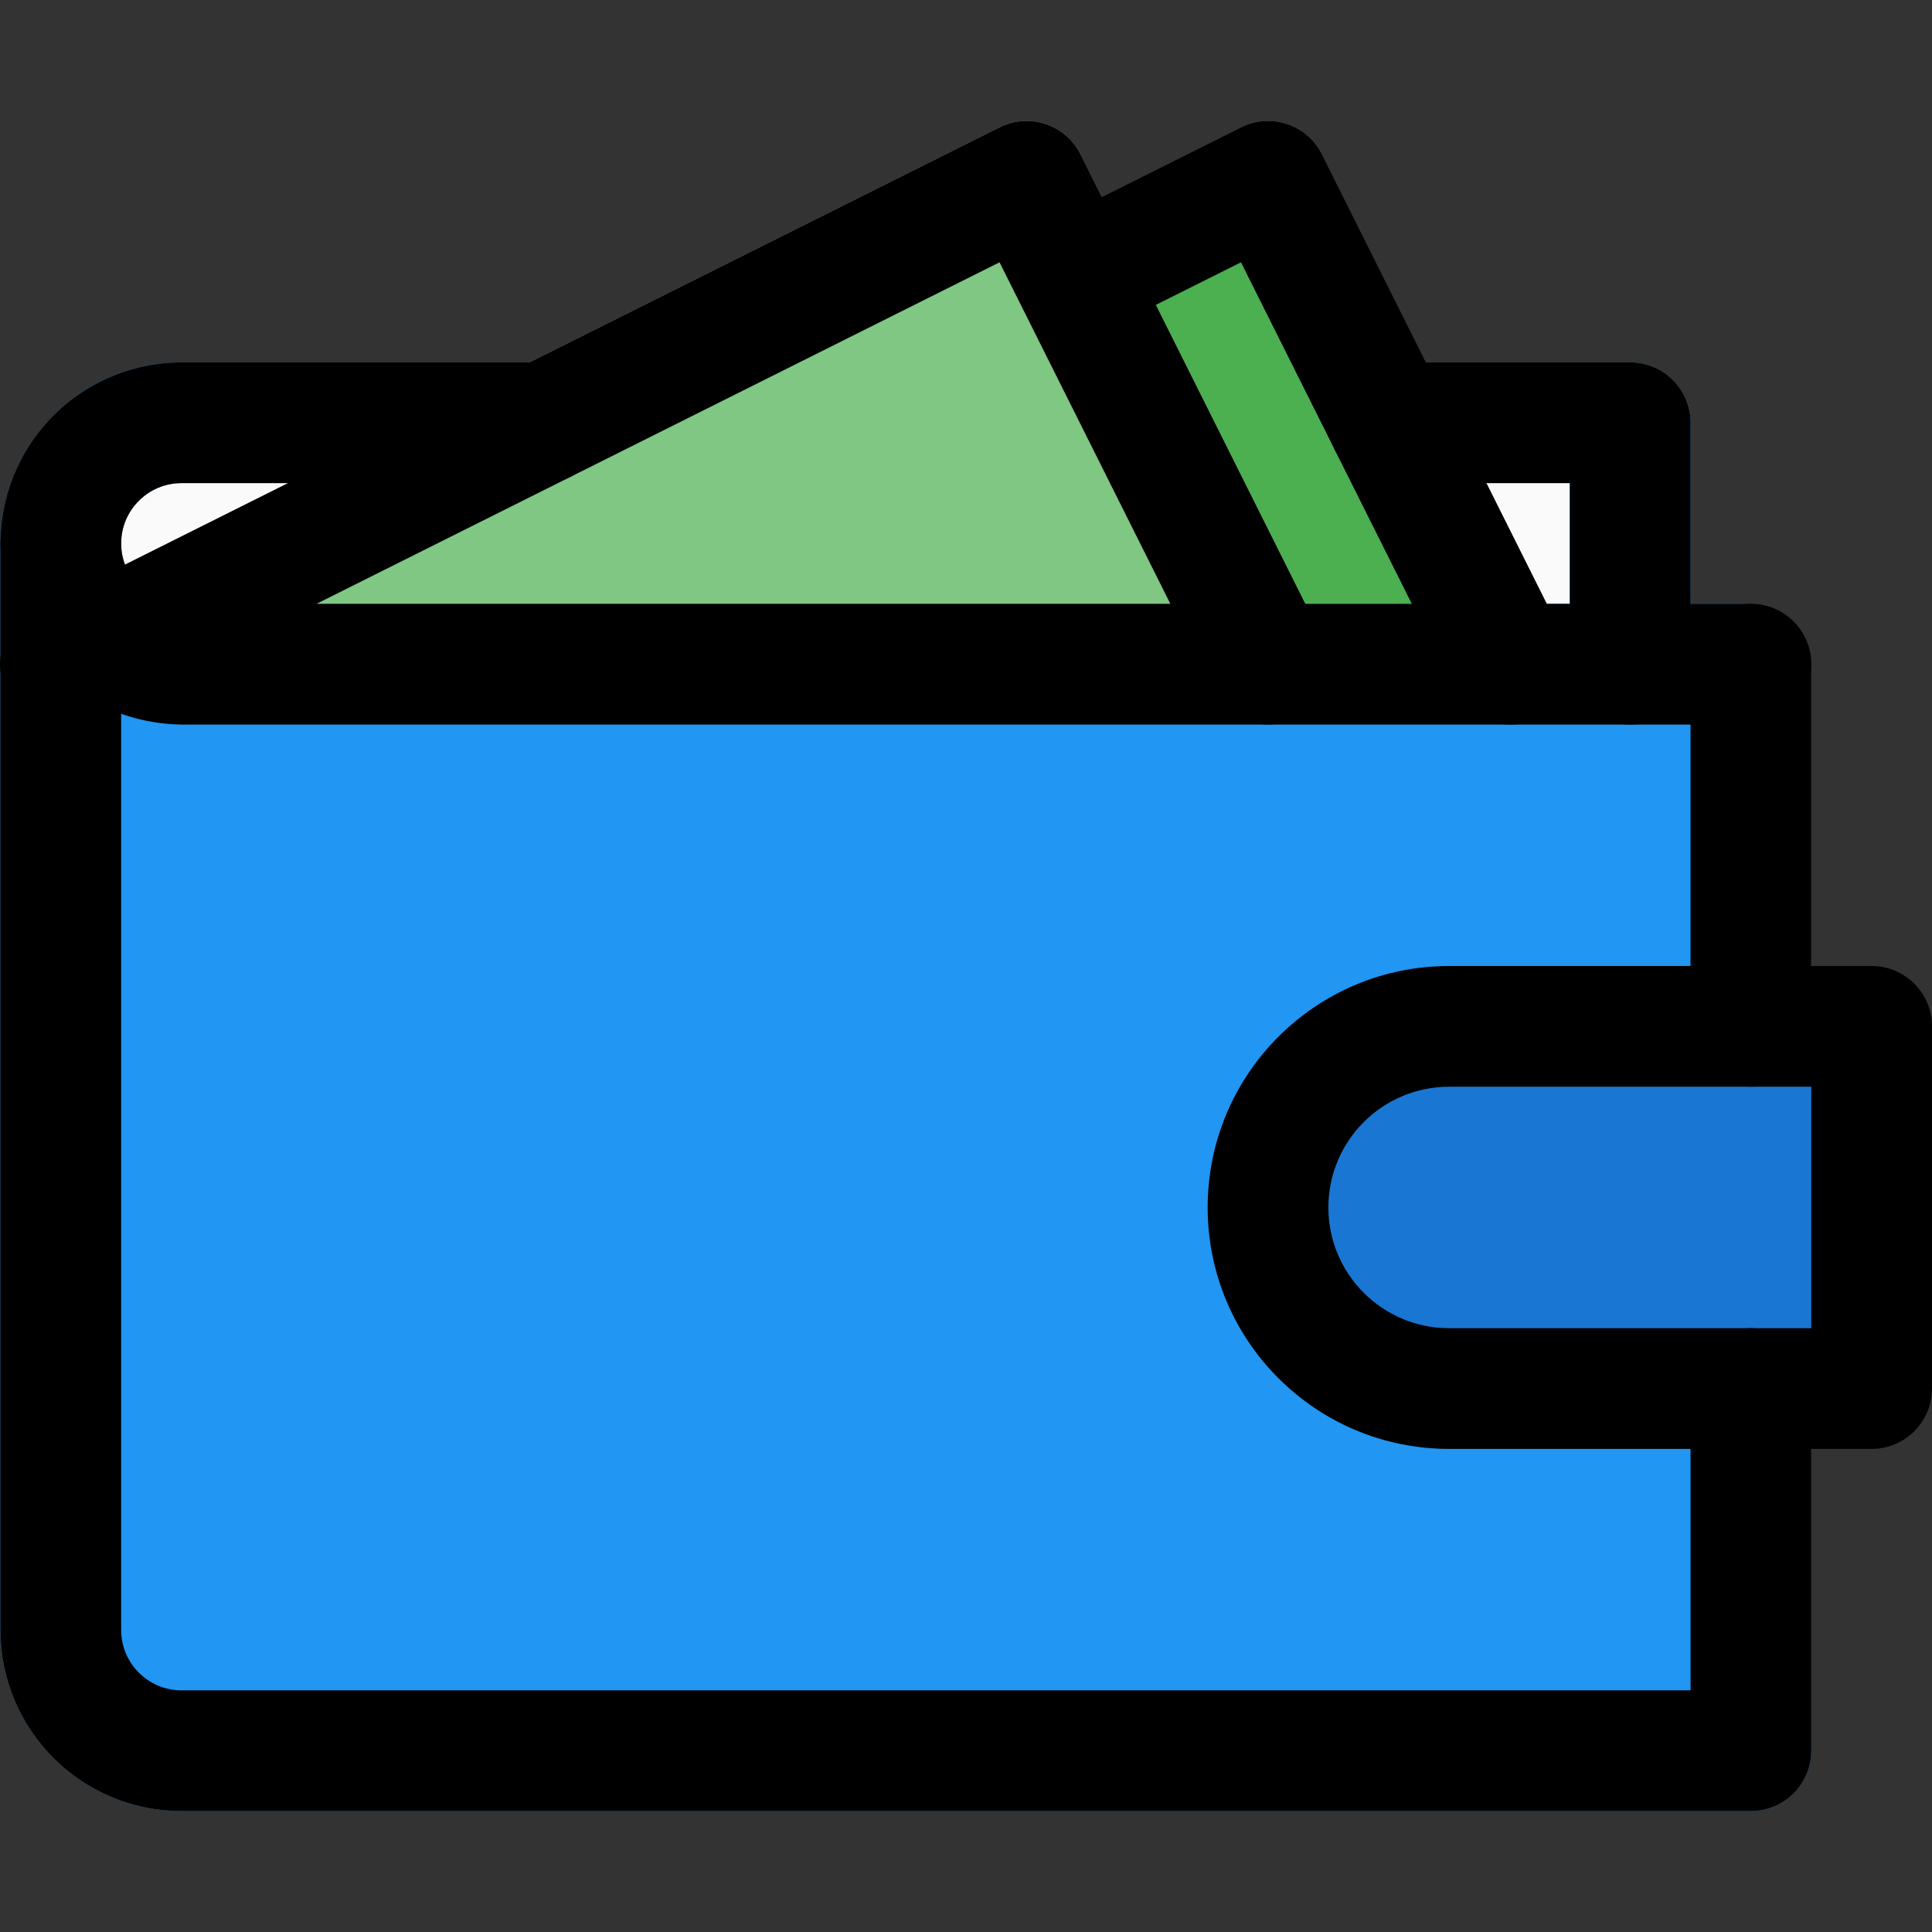 <?xml version="1.0" encoding="iso-8859-1"?>
<!-- Generator: Adobe Illustrator 19.0.0, SVG Export Plug-In . SVG Version: 6.00 Build 0)  -->
<svg version="1.1" id="Capa_1" xmlns="http://www.w3.org/2000/svg" xmlns:xlink="http://www.w3.org/1999/xlink" x="0px" y="0px"
	 viewBox="0 0 512.114 512.114" style="enable-background:new 0 0 512.114 512.114;" xml:space="preserve">
<rect x="0" y="0" width="512.114" height="512.114" fill="#333333" stroke="none"/>
<path style="fill:#2196F3;" d="M464.114,160.058h-16v-48c0-8.837-7.163-16-16-16h-384c-26.51,0-48,21.49-48,48v288
	c0,26.51,21.49,48,48,48h416c8.837,0,16-7.163,16-16v-288C480.114,167.222,472.951,160.058,464.114,160.058z"/>
<path style="fill:#FAFAFA;" d="M48.114,128.058h368v32h-368c-8.837,0-16-7.163-16-16S39.278,128.058,48.114,128.058z"/>
<path style="fill:#1976D2;" d="M384.114,272.058h96c8.837,0,16,7.163,16,16v64c0,8.837-7.163,16-16,16h-96c-26.51,0-48-21.49-48-48
	l0,0C336.114,293.549,357.604,272.058,384.114,272.058z"/>
<path style="fill:#4CAF50;" d="M410.002,160.058L350.418,40.89c-3.959-7.9-13.572-11.095-21.472-7.136L76.338,160.058H410.002z"/>
<path style="fill:#81C784;" d="M32.114,160.058h313.888L286.418,40.89c-3.959-7.9-13.572-11.095-21.472-7.136L32.114,150.17V160.058
	z"/>
<path d="M464.114,192.058h-416c-10.215-0.13-20.145-3.392-28.448-9.344C-1.683,166.999-6.25,136.952,9.466,115.603
	c9.045-12.287,23.392-19.542,38.649-19.545h96c8.837,0,16,7.163,16,16s-7.163,16-16,16h-96c-8.837,0-16,7.163-16,16
	c0,5.036,2.371,9.778,6.4,12.8c2.815,1.989,6.155,3.102,9.6,3.2h416c8.837,0,16,7.163,16,16S472.951,192.058,464.114,192.058z"/>
<path d="M432.114,192.058c-8.837,0-16-7.163-16-16v-48h-48c-8.837,0-16-7.163-16-16s7.163-16,16-16h64c8.837,0,16,7.163,16,16v64
	C448.114,184.895,440.951,192.058,432.114,192.058z"/>
<path d="M464.114,480.058h-416c-26.51,0-48-21.49-48-48v-288c0-8.837,7.163-16,16-16s16,7.163,16,16v288c0,8.837,7.163,16,16,16h400
	v-80c0-8.837,7.163-16,16-16s16,7.163,16,16v96C480.114,472.895,472.951,480.058,464.114,480.058z"/>
<path d="M464.114,288.058c-8.837,0-16-7.163-16-16v-96c0-8.837,7.163-16,16-16s16,7.163,16,16v96
	C480.114,280.895,472.951,288.058,464.114,288.058z"/>
<path d="M496.114,384.058h-112c-35.346,0-64-28.654-64-64s28.654-64,64-64h112c8.837,0,16,7.163,16,16v96
	C512.114,376.895,504.951,384.058,496.114,384.058z M384.114,288.058c-17.673,0-32,14.327-32,32s14.327,32,32,32h96v-64H384.114z"/>
<path d="M400.114,192.058c-6.055,0-11.591-3.419-14.304-8.832L328.946,69.53l-36.864,18.432c-7.931,3.898-17.519,0.628-21.417-7.302
	c-3.855-7.844-0.702-17.33,7.081-21.306l51.2-25.6c7.9-3.958,17.513-0.764,21.472,7.136l64,128c3.959,7.9,0.764,17.514-7.137,21.473
	C405.057,191.478,402.603,192.058,400.114,192.058z"/>
<path d="M336.114,192.058c-6.055,0-11.591-3.419-14.304-8.832L264.946,69.53L23.282,190.362c-7.869,4.02-17.507,0.899-21.527-6.97
	c-4.02-7.869-0.899-17.507,6.97-21.527c0.074-0.038,0.147-0.075,0.221-0.111l256-128c7.9-3.958,17.513-0.764,21.472,7.136l64,128
	c3.959,7.9,0.764,17.514-7.137,21.473C341.057,191.478,338.603,192.058,336.114,192.058z"/>
<g>
</g>
<g>
</g>
<g>
</g>
<g>
</g>
<g>
</g>
<g>
</g>
<g>
</g>
<g>
</g>
<g>
</g>
<g>
</g>
<g>
</g>
<g>
</g>
<g>
</g>
<g>
</g>
<g>
</g>
</svg>
